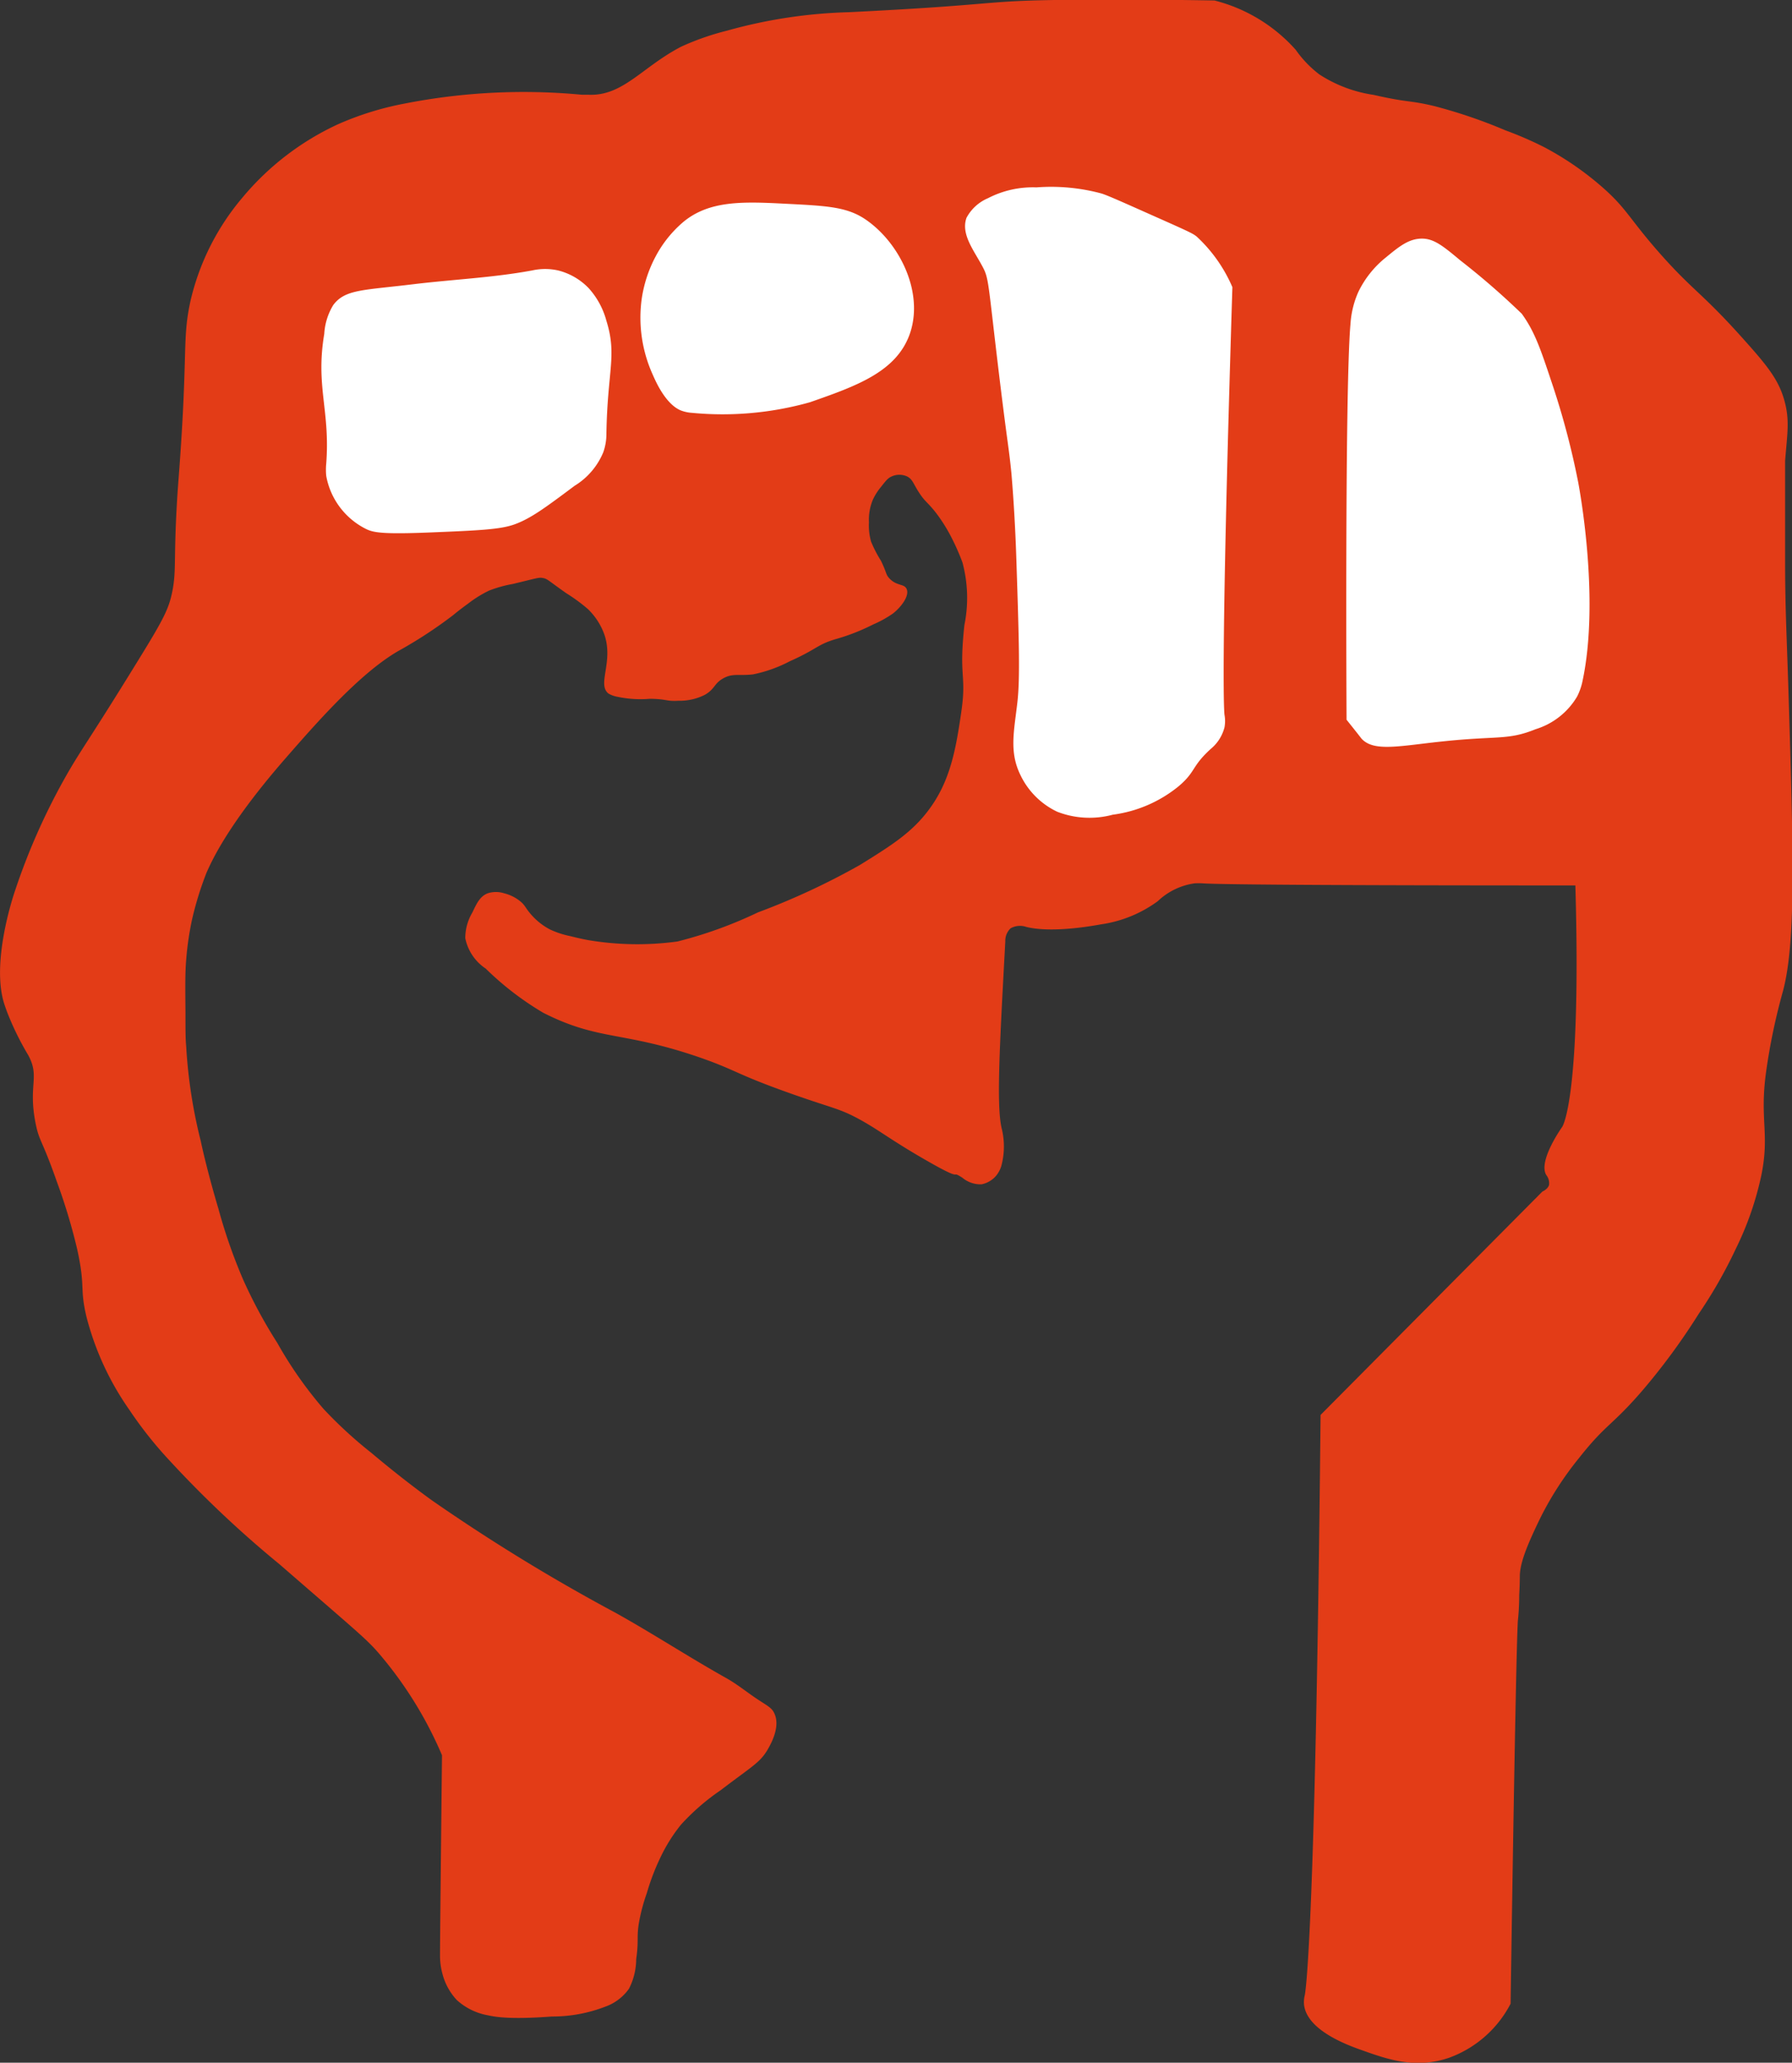 <svg id="Capa_1" data-name="Capa 1" xmlns="http://www.w3.org/2000/svg" viewBox="0 0 145.51 167.43"><rect x="0" y="0" width="145.51" height="167.43" fill="#333333" stroke="none"/><defs><style>.cls-1{fill:#e33c17;}.cls-2{fill:#fff;}</style></defs><title>logo(AP){mini}</title><g id="puño"><path class="cls-1" d="M340.49,244.49c0-1.49.07-7.71.16-16.23a31.94,31.94,0,0,0-4.9-8c-1.17-1.4-1.63-1.71-8.27-7.48a87.86,87.86,0,0,1-9-8.49,32.38,32.38,0,0,1-3.22-4.07,23.13,23.13,0,0,1-3.48-7.55c-.57-2.41-.06-2.33-.75-5.47a47.19,47.19,0,0,0-1.66-5.51c-1.22-3.48-1.42-3.22-1.72-4.72-.62-3.14.37-3.74-.59-5.52a23.35,23.35,0,0,1-1.71-3.48s-.12-.32-.21-.59c-1.2-3.49.85-9.32.85-9.32a52.69,52.69,0,0,1,3.91-8.89c1.39-2.5,1.87-2.93,6.16-9.91,2-3.24,2.41-4.08,2.68-5.41.35-1.68.12-2.57.38-7.13.07-1.24.12-1.76.21-3,.7-9.53.21-10.39.91-13.56a19.92,19.92,0,0,1,4.18-8.3,22.2,22.2,0,0,1,7.82-6,24.73,24.73,0,0,1,5.36-1.66A50.15,50.15,0,0,1,352,93.48c.11,0,.3,0,.54,0,2.81.13,4.37-2.27,7.55-3.91a21.26,21.26,0,0,1,3.7-1.29,40.57,40.57,0,0,1,9.91-1.5c12.35-.61,10.64-.92,17.41-1,5.47-.08,12.27.05,12.27.05a13.16,13.16,0,0,1,6.59,4,9.05,9.05,0,0,0,1.92,2,11,11,0,0,0,4.4,1.66c2.89.66,2.83.41,4.93.91A41.43,41.43,0,0,1,427,96.37a29.56,29.56,0,0,1,3.1,1.34,24.56,24.56,0,0,1,4.45,3c2.37,2,2.4,2.76,5.25,5.94,2.55,2.84,3.27,3,6.7,6.86,1.91,2.13,2.72,3.22,3.16,4.82s.22,2.68.05,4.88c0,.09,0,2.74,0,8,0,3.88.11,5.59.27,10.61.42,13.54.6,20.39-.43,24.37a49.9,49.9,0,0,0-1.39,6.65c-.53,3.89.31,4.94-.38,8.35a25.53,25.53,0,0,1-2.09,6,38.18,38.18,0,0,1-3,5.25,52.64,52.64,0,0,1-4.61,6.27c-2.45,2.83-2.93,2.67-5.09,5.41a26.43,26.43,0,0,0-3.1,4.77c-1.22,2.49-1.68,3.76-1.72,4.77,0,.16,0,.72-.05,1.6,0,1.14-.1,2-.11,2.09-.18,3-.59,31.07-.59,31.08a9.14,9.14,0,0,1-5,4.39c-2.72.93-5,.12-7-.59-1.17-.41-4.51-1.6-4.77-3.7a2.32,2.32,0,0,1,.06-.8s.85-3.52,1.28-47.09L430,182.51s.44-.19.54-.53a1.06,1.06,0,0,0-.22-.81c-.7-1.13,1.29-3.91,1.29-3.91s1.57-2.18,1.07-19.6c-21,0-29.13-.08-30.27-.17a6.2,6.2,0,0,0-.64,0,5.42,5.42,0,0,0-3,1.45,10.27,10.27,0,0,1-4.61,1.88c-.57.1-3.93.73-6.06.21a1.57,1.57,0,0,0-1.28.11,1.41,1.41,0,0,0-.43,1.07c-.49,9-.73,13.5-.27,15.27a6.08,6.08,0,0,1-.05,2.94,2.29,2.29,0,0,1-.43.81,2.09,2.09,0,0,1-1.18.69,2.29,2.29,0,0,1-1.55-.53c-1.14-.73.37.49-3-1.45-2.89-1.66-3.77-2.43-5.41-3.32s-2.14-.86-5.73-2.14c-4.21-1.5-4.2-1.8-7-2.79-6.43-2.25-8.33-1.37-12.91-3.7a24.33,24.33,0,0,1-4.66-3.58,3.88,3.88,0,0,1-1.66-2.47,4.09,4.09,0,0,1,.58-2.09c.35-.74.62-1.31,1.24-1.55a2.18,2.18,0,0,1,1.34,0,3.32,3.32,0,0,1,1.23.59c.5.38.46.58,1,1.18a5.26,5.26,0,0,0,1.5,1.17,7.43,7.43,0,0,0,1.66.54s.77.2,1.44.32a24,24,0,0,0,7.24.11,34.69,34.69,0,0,0,6.53-2.36,58,58,0,0,0,8.3-3.86c2.74-1.7,4.5-2.8,5.95-5s1.86-4.65,2.25-7.29c.48-3.23-.21-2.77.27-7.18a11.08,11.08,0,0,0-.16-5.08,18.5,18.5,0,0,0-1.07-2.36,13.36,13.36,0,0,0-1-1.56c-.76-1-.95-.95-1.5-1.82-.44-.69-.48-1-.91-1.23a1.51,1.51,0,0,0-1.28,0c-.29.12-.48.37-.86.85a4.84,4.84,0,0,0-.64,1,4.19,4.19,0,0,0-.33,1.87,4.79,4.79,0,0,0,.17,1.56,10.05,10.05,0,0,0,.8,1.55c.49,1,.38,1.12.7,1.45.6.63,1.19.4,1.39.85.26.61-.56,1.57-1.13,2a8.92,8.92,0,0,1-1.55.86c-.33.16-.75.37-1.29.59a16.69,16.69,0,0,1-1.87.64c-1.46.45-1.46.8-3.64,1.77a11.18,11.18,0,0,1-3,1.07c-1.15.13-1.64-.11-2.41.32s-.66.86-1.5,1.34a4.53,4.53,0,0,1-2.15.48c-1,.06-.89-.14-2.3-.16a9,9,0,0,1-2.63-.16,2.15,2.15,0,0,1-.75-.27c-.93-.76.43-2.55-.32-4.77a5.41,5.41,0,0,0-1.34-2.08,13.93,13.93,0,0,0-1.76-1.29c-1.49-1.05-1.52-1.16-1.88-1.23s-.45,0-2.46.48a10.12,10.12,0,0,0-1.93.54,9.54,9.54,0,0,0-1.72,1.07c-.64.46-1.1.84-1.18.91a36.41,36.41,0,0,1-4.5,2.94c-3.13,1.82-6.69,5.9-9.21,8.79-4.77,5.48-6,8.47-6.32,9.16a26.85,26.85,0,0,0-1.18,3.8,24.49,24.49,0,0,0-.48,3.27c-.09,1.08-.08,2.17-.06,4.29,0,1.43,0,2.15.06,2.78a40.66,40.66,0,0,0,1.18,7.66c.1.5.59,2.67,1.44,5.52a43.54,43.54,0,0,0,2,5.73,39.49,39.49,0,0,0,2.78,5.15,32.75,32.75,0,0,0,3.75,5.35,35.44,35.44,0,0,0,3.91,3.59c2.49,2.1,4.5,3.55,4.93,3.86a151.67,151.67,0,0,0,14.89,9.11c3,1.67,5.89,3.56,8.9,5.25,1,.55,1.84,1.27,2.78,1.87.66.43,1,.61,1.18,1,.54,1.08-.25,2.48-.48,2.89-.64,1.14-1.27,1.4-3.86,3.38a18.22,18.22,0,0,0-3.21,2.78,13.2,13.2,0,0,0-1.66,2.63,18.55,18.55,0,0,0-1.13,2.95,14.87,14.87,0,0,0-.64,2.41c-.2,1.21,0,1.4-.22,2.94a5.36,5.36,0,0,1-.59,2.41,4,4,0,0,1-1.92,1.45,11.94,11.94,0,0,1-4.34.8c-3.59.27-4.72,0-5.2-.1a5.08,5.08,0,0,1-2.52-1.24,4.94,4.94,0,0,1-1.18-2.19A5.44,5.44,0,0,1,340.49,244.49Z" transform="translate(-304.76 -85.79)"/><path class="cls-2" d="M414.42,112.07c-.47,5.25-.32,32.14-.32,32.14h0s1,1.25,1.21,1.53c1,1.1,3.07.6,6.5.24,4.56-.49,5.37-.08,7.64-1a5.93,5.93,0,0,0,3.37-2.65,5,5,0,0,0,.41-1.12c1.52-6.88-.33-16.32-.33-16.32a63.8,63.8,0,0,0-2-7.63c-1-3-1.47-4.48-2.57-6a61.58,61.58,0,0,0-5-4.34c-1.46-1.22-2.19-1.8-3.21-1.76s-1.8.68-2.82,1.52a8.09,8.09,0,0,0-2.25,2.82A7.55,7.55,0,0,0,414.42,112.07Z" transform="translate(-304.76 -85.79)"/><path class="cls-2" d="M383.24,103.47c-.47,1.32.58,2.61,1.29,3.94.54,1,.44,1.21,1.36,8.83.73,6,.77,5.7,1,8,.05.62.28,3.27.4,7,.21,6.4.31,9.6.08,11.57-.27,2.34-.67,4,.24,5.87a6.29,6.29,0,0,0,3,3,7.25,7.25,0,0,0,4.5.24,10.64,10.64,0,0,0,5.38-2.33c1.39-1.19,1-1.56,2.57-3a3.33,3.33,0,0,0,1.13-1.77,2.81,2.81,0,0,0,0-1s-.38-2.09.64-34.72h0a12.11,12.11,0,0,0-2.89-4.1c-.3-.24-.44-.32-3.14-1.52s-4.22-1.89-4.66-2a15.69,15.69,0,0,0-5.22-.48,7.92,7.92,0,0,0-3.94.88A3.54,3.54,0,0,0,383.24,103.47Z" transform="translate(-304.76 -85.79)"/><path class="cls-2" d="M358,106.6a10.6,10.6,0,0,0-1.13,3.43,11.2,11.2,0,0,0,.91,6.21c1,2.32,2,2.78,2.36,2.9a3,3,0,0,0,.8.16,26.17,26.17,0,0,0,9.59-.86c3.8-1.33,7.11-2.49,8.15-5.68,1.1-3.41-1-7.47-3.81-9.27-1.5-.94-3.16-1-6.48-1.17s-6-.25-8.09,1.44A9.49,9.49,0,0,0,358,106.6Z" transform="translate(-304.76 -85.79)"/><path class="cls-2" d="M331.09,112.89c-.72,4.29.49,6.18.16,10.53a5.12,5.12,0,0,0,0,1,6,6,0,0,0,3.14,4.26c.63.33,1.24.5,5.54.32,3.62-.15,5.45-.23,6.59-.64,1.34-.48,2.53-1.37,4.9-3.14a5.77,5.77,0,0,0,2.33-2.73A4.45,4.45,0,0,0,354,121c.08-5.12.88-6.36,0-9.17a6.42,6.42,0,0,0-1.44-2.65,5.19,5.19,0,0,0-2.49-1.44,4.83,4.83,0,0,0-2.09,0c-3.18.59-6.43.73-9.65,1.12-4.12.5-5.55.41-6.51,1.69A5.06,5.06,0,0,0,331.09,112.89Z" transform="translate(-304.76 -85.79)"/></g></svg>